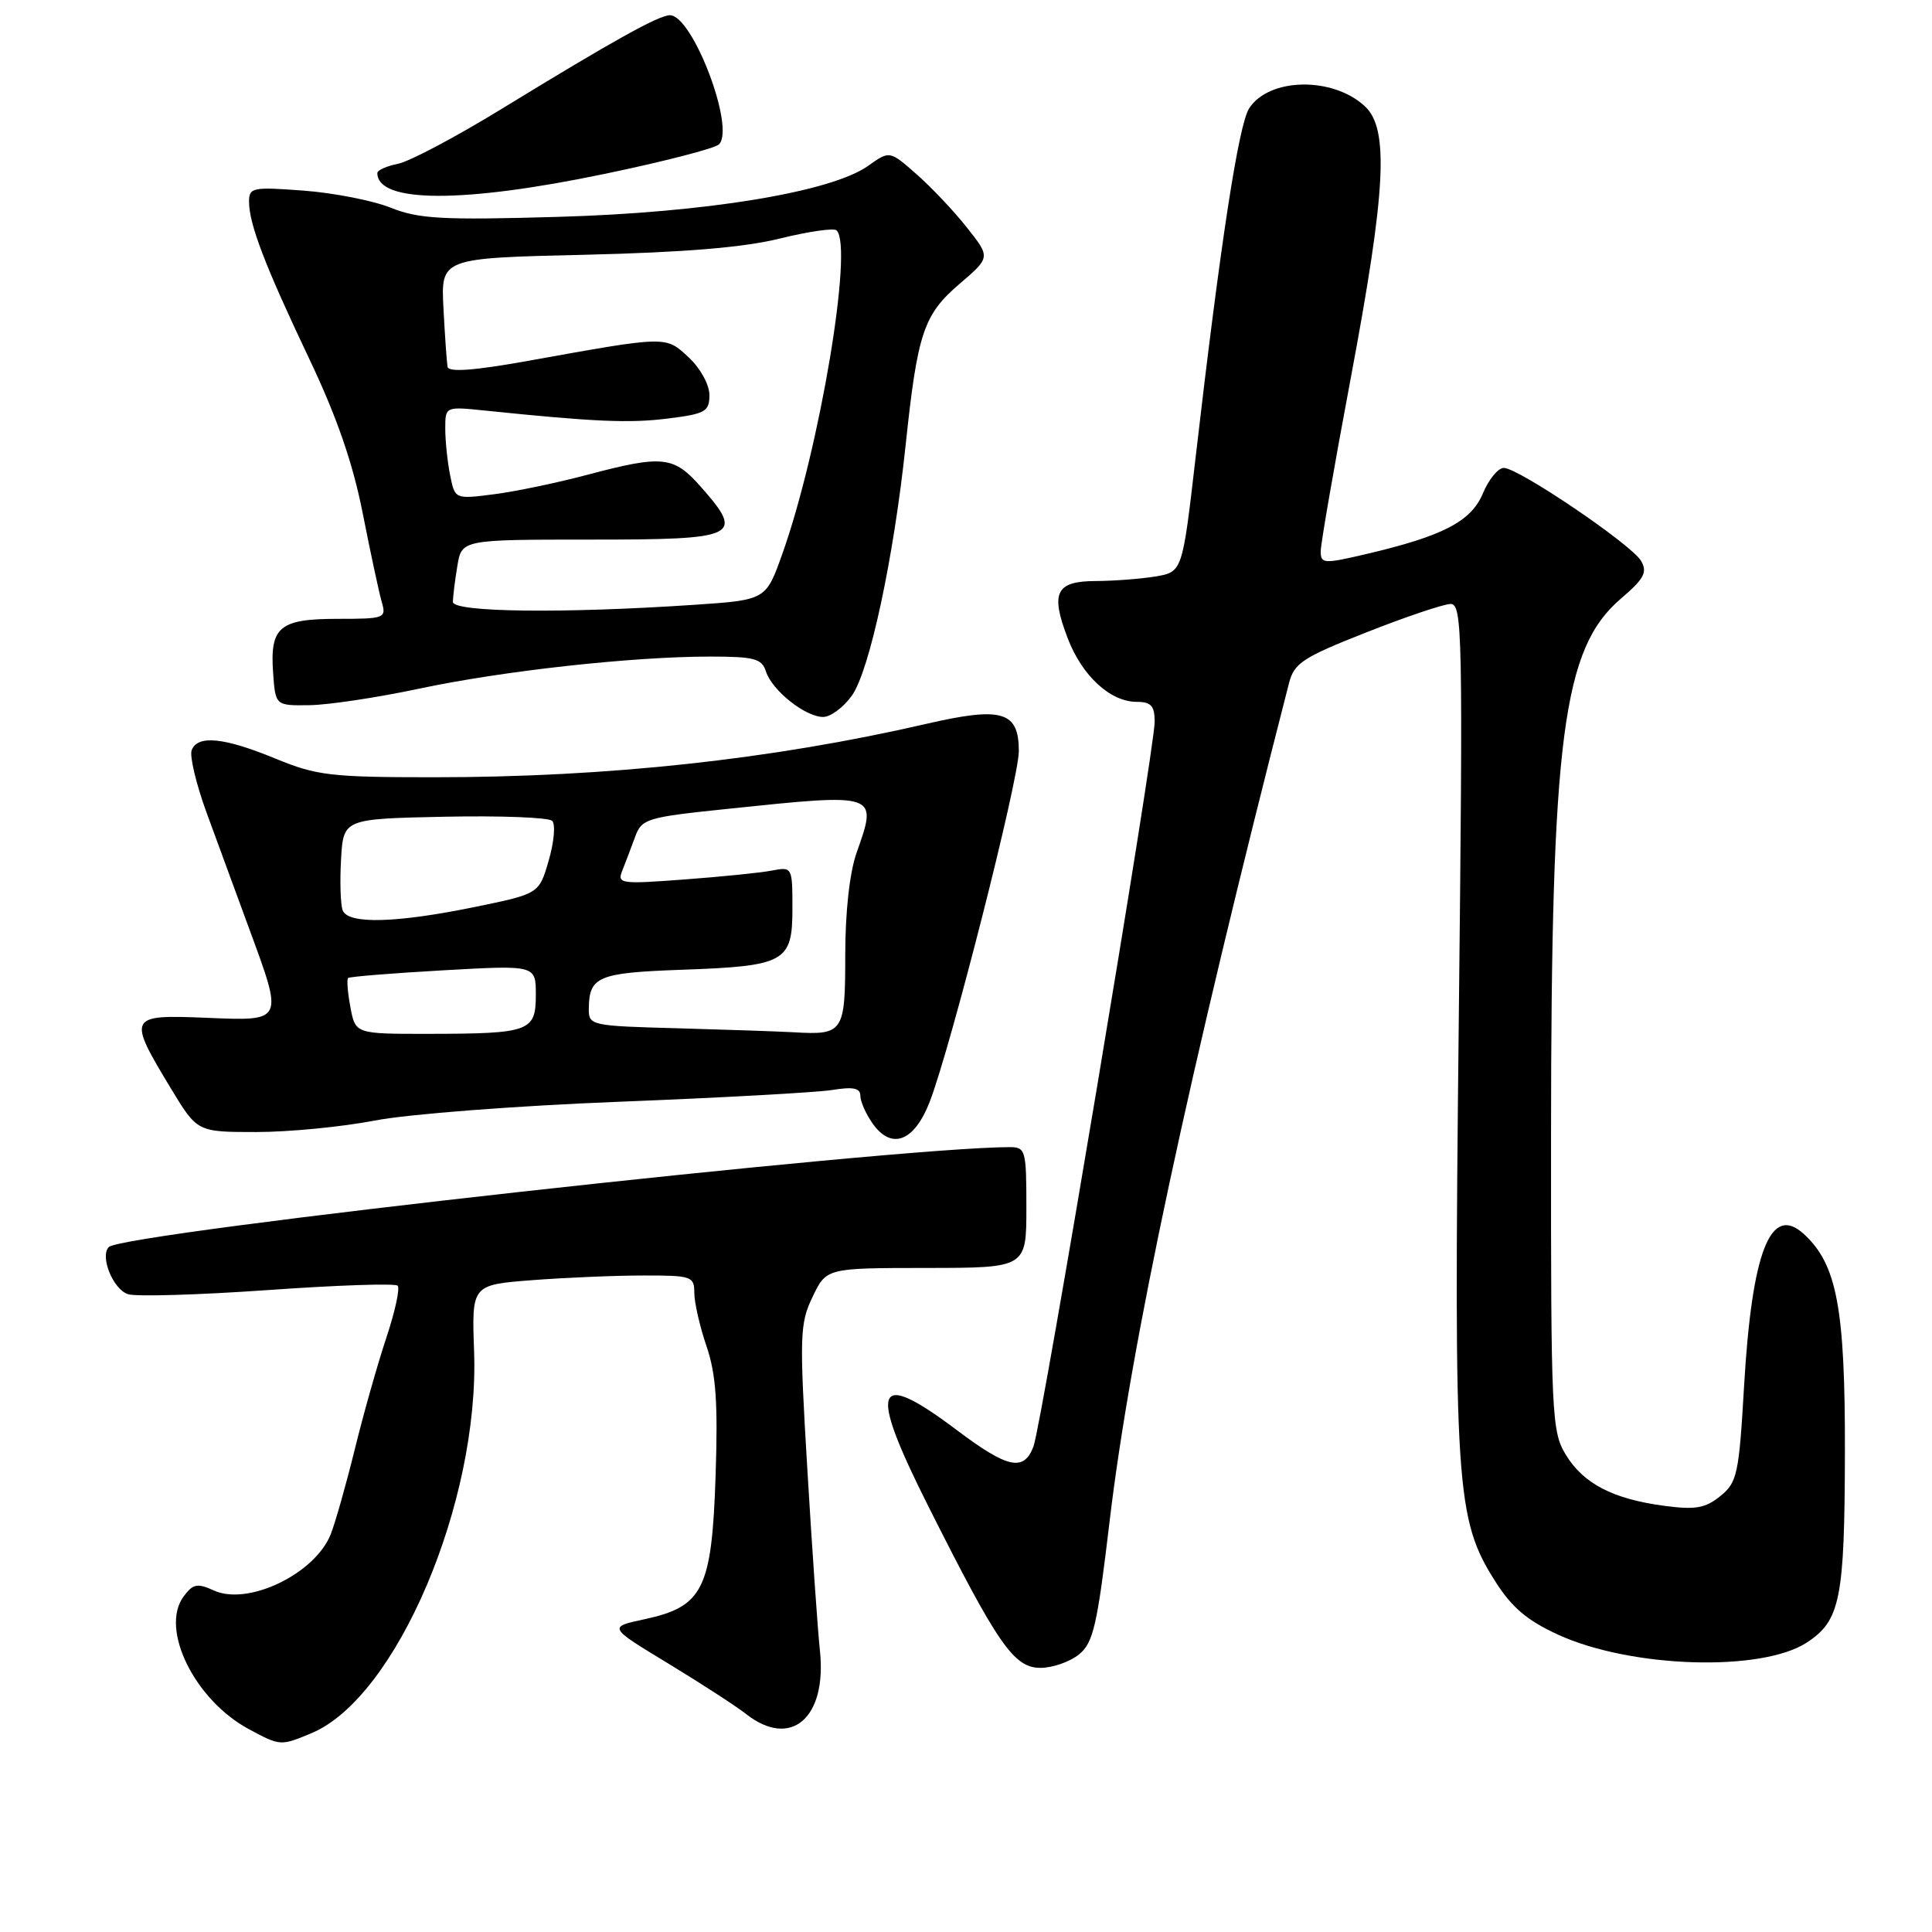 <?xml version="1.0" encoding="UTF-8" standalone="no"?>
<!DOCTYPE svg PUBLIC "-//W3C//DTD SVG 1.1//EN" "http://www.w3.org/Graphics/SVG/1.1/DTD/svg11.dtd" >
<svg xmlns="http://www.w3.org/2000/svg" xmlns:xlink="http://www.w3.org/1999/xlink" version="1.1" viewBox="0 0 256 256">
 <g >
 <path fill="currentColor"
d=" M 41.28 229.65 C 52.52 224.95 63.54 199.05 62.82 179.06 C 62.50 170.25 62.50 170.25 70.50 169.63 C 74.90 169.29 81.54 169.01 85.25 169.01 C 91.65 169.00 92.00 169.12 92.00 171.32 C 92.00 172.60 92.73 175.78 93.62 178.39 C 94.88 182.09 95.14 185.90 94.82 195.56 C 94.32 210.56 93.17 212.88 85.43 214.55 C 80.57 215.59 80.57 215.59 88.54 220.42 C 92.92 223.08 97.57 226.10 98.88 227.13 C 104.79 231.76 109.57 227.67 108.65 218.78 C 108.34 215.87 107.59 204.98 106.97 194.58 C 105.92 176.96 105.97 175.39 107.67 171.84 C 109.50 168.02 109.50 168.02 122.75 168.01 C 136.00 168.00 136.00 168.00 136.00 160.00 C 136.00 152.37 135.90 152.00 133.75 152.00 C 118.22 152.04 16.33 163.34 14.42 165.24 C 13.20 166.47 14.99 170.86 16.97 171.49 C 18.04 171.83 26.39 171.58 35.51 170.94 C 44.64 170.29 52.37 170.03 52.69 170.36 C 53.02 170.69 52.35 173.78 51.20 177.23 C 50.05 180.68 48.17 187.32 47.02 192.00 C 45.87 196.68 44.43 201.75 43.83 203.28 C 41.76 208.53 32.88 212.82 28.35 210.75 C 26.15 209.75 25.57 209.86 24.33 211.54 C 21.15 215.85 25.80 225.28 33.01 229.14 C 37.14 231.36 37.20 231.36 41.28 229.65 Z  M 142.96 219.23 C 144.87 217.69 145.39 215.42 147.04 201.48 C 149.79 178.33 157.49 142.34 170.80 90.52 C 171.48 87.87 172.62 87.11 181.03 83.80 C 186.24 81.74 191.26 80.05 192.20 80.03 C 193.78 80.00 193.86 83.73 193.29 135.76 C 192.62 197.15 192.89 201.29 198.13 209.54 C 200.31 212.99 202.38 214.74 206.45 216.60 C 216.11 221.03 233.42 221.57 239.42 217.64 C 243.85 214.74 244.42 211.90 244.46 192.50 C 244.50 173.30 243.40 167.49 238.98 163.48 C 234.61 159.52 232.14 165.82 231.10 183.65 C 230.42 195.36 230.19 196.43 227.95 198.24 C 225.96 199.85 224.65 200.08 220.53 199.53 C 213.72 198.63 209.78 196.58 207.46 192.73 C 205.60 189.67 205.50 187.46 205.52 150.50 C 205.54 97.62 207.07 85.91 214.78 79.32 C 217.86 76.69 218.32 75.83 217.45 74.32 C 216.19 72.15 201.20 62.00 199.26 62.00 C 198.51 62.00 197.26 63.52 196.49 65.38 C 194.93 69.11 191.17 71.05 180.88 73.45 C 175.41 74.73 175.00 74.70 175.00 73.05 C 175.00 72.08 176.80 61.71 179.00 50.00 C 183.65 25.24 184.08 17.08 180.86 14.09 C 176.62 10.13 168.17 10.27 165.53 14.34 C 164.12 16.50 161.72 32.13 158.42 60.65 C 156.67 75.79 156.67 75.79 153.08 76.39 C 151.11 76.71 147.57 76.98 145.22 76.99 C 139.91 77.00 139.16 78.51 141.46 84.53 C 143.37 89.55 147.12 93.00 150.63 93.00 C 152.52 93.00 153.00 93.53 153.00 95.64 C 153.00 99.29 138.03 188.80 136.94 191.67 C 135.66 195.03 133.54 194.58 126.79 189.50 C 115.85 181.27 114.97 183.61 123.01 199.59 C 132.25 217.97 134.35 221.00 137.87 221.00 C 139.47 221.00 141.76 220.20 142.96 219.23 Z  M 123.19 146.00 C 125.98 138.78 135.00 103.31 135.00 99.53 C 135.00 94.26 132.79 93.60 122.81 95.90 C 102.26 100.64 80.54 102.99 57.50 102.99 C 43.83 102.99 41.97 102.77 36.50 100.52 C 29.69 97.71 26.18 97.36 25.40 99.40 C 25.10 100.17 25.99 103.88 27.36 107.65 C 28.74 111.42 31.25 118.25 32.93 122.82 C 37.60 135.50 37.70 135.29 27.25 134.86 C 16.97 134.44 16.86 134.66 22.66 144.25 C 26.14 150.00 26.14 150.00 33.98 150.00 C 38.30 150.00 45.35 149.31 49.66 148.48 C 54.00 147.63 68.43 146.52 82.00 145.99 C 95.47 145.46 108.19 144.76 110.25 144.43 C 113.05 143.98 114.00 144.17 114.00 145.19 C 114.00 145.94 114.72 147.58 115.60 148.83 C 118.11 152.43 121.13 151.30 123.19 146.00 Z  M 112.88 92.17 C 115.22 88.88 118.41 74.03 120.00 59.00 C 121.57 44.11 122.38 41.69 127.15 37.61 C 131.25 34.10 131.25 34.10 128.12 30.15 C 126.40 27.97 123.39 24.79 121.43 23.07 C 117.88 19.95 117.88 19.95 115.04 21.97 C 110.15 25.45 93.49 28.19 73.79 28.74 C 58.59 29.18 55.46 29.00 51.79 27.53 C 49.43 26.58 44.24 25.56 40.25 25.26 C 33.46 24.75 33.00 24.84 33.00 26.73 C 33.00 29.69 35.12 35.22 40.97 47.53 C 44.62 55.21 46.75 61.35 48.06 68.00 C 49.09 73.22 50.22 78.51 50.58 79.75 C 51.21 81.92 51.00 82.00 44.74 82.00 C 37.02 82.00 35.75 83.07 36.19 89.18 C 36.50 93.50 36.50 93.50 41.00 93.44 C 43.48 93.41 50.00 92.43 55.50 91.26 C 66.62 88.89 83.80 87.00 94.11 87.00 C 99.96 87.00 100.95 87.27 101.49 88.97 C 102.29 91.48 106.71 95.00 109.07 95.00 C 110.06 95.00 111.77 93.73 112.88 92.17 Z  M 80.12 23.04 C 87.92 21.42 94.74 19.66 95.27 19.13 C 97.46 16.94 91.76 1.98 88.76 2.02 C 87.25 2.04 81.26 5.38 66.50 14.41 C 60.45 18.12 54.26 21.40 52.75 21.70 C 51.24 22.00 50.00 22.55 50.00 22.93 C 50.00 26.91 61.32 26.96 80.12 23.04 Z  M 46.43 133.45 C 46.06 131.50 45.93 129.76 46.13 129.59 C 46.33 129.41 52.01 128.95 58.75 128.57 C 71.00 127.88 71.00 127.88 71.00 131.82 C 71.00 136.68 70.21 136.97 56.80 136.99 C 47.09 137.00 47.09 137.00 46.43 133.45 Z  M 89.75 136.25 C 78.37 135.95 78.00 135.87 78.02 133.72 C 78.05 129.39 79.19 128.90 90.30 128.50 C 104.07 128.01 105.00 127.50 105.00 120.39 C 105.00 114.88 104.98 114.84 102.25 115.36 C 100.74 115.65 95.50 116.18 90.60 116.54 C 82.21 117.17 81.75 117.10 82.46 115.35 C 82.87 114.33 83.62 112.34 84.14 110.93 C 85.03 108.48 85.61 108.30 96.40 107.18 C 116.43 105.09 116.31 105.05 113.50 113.00 C 112.58 115.61 112.00 120.84 112.00 126.52 C 112.00 136.82 111.77 137.17 105.17 136.78 C 103.15 136.67 96.21 136.43 89.75 136.25 Z  M 45.41 120.63 C 45.12 119.88 45.02 116.84 45.19 113.88 C 45.50 108.50 45.50 108.50 58.92 108.22 C 66.30 108.07 72.71 108.31 73.17 108.77 C 73.62 109.22 73.42 111.58 72.71 114.01 C 71.43 118.43 71.43 118.43 62.97 120.17 C 52.48 122.32 46.13 122.49 45.41 120.63 Z  M 60.01 79.75 C 60.02 79.06 60.28 76.92 60.60 75.00 C 61.18 71.50 61.18 71.50 78.32 71.50 C 97.81 71.50 98.66 71.10 92.95 64.60 C 89.27 60.40 87.86 60.25 77.76 62.93 C 73.77 63.99 68.20 65.15 65.39 65.50 C 60.28 66.15 60.28 66.15 59.64 62.95 C 59.29 61.19 59.00 58.42 59.00 56.80 C 59.00 53.86 59.00 53.86 64.25 54.40 C 78.69 55.89 83.39 56.10 88.47 55.46 C 93.47 54.84 94.00 54.54 94.00 52.34 C 94.00 50.97 92.80 48.79 91.25 47.35 C 88.17 44.49 88.48 44.49 70.00 47.81 C 62.77 49.11 59.44 49.35 59.30 48.60 C 59.20 47.99 58.95 44.51 58.76 40.85 C 58.42 34.20 58.42 34.20 77.46 33.76 C 90.71 33.44 98.59 32.79 103.37 31.60 C 107.14 30.67 110.52 30.18 110.86 30.53 C 113.09 32.75 108.59 59.56 103.66 73.40 C 101.49 79.50 101.49 79.50 92.00 80.14 C 74.60 81.31 60.00 81.13 60.01 79.75 Z "/>
</g>
</svg>